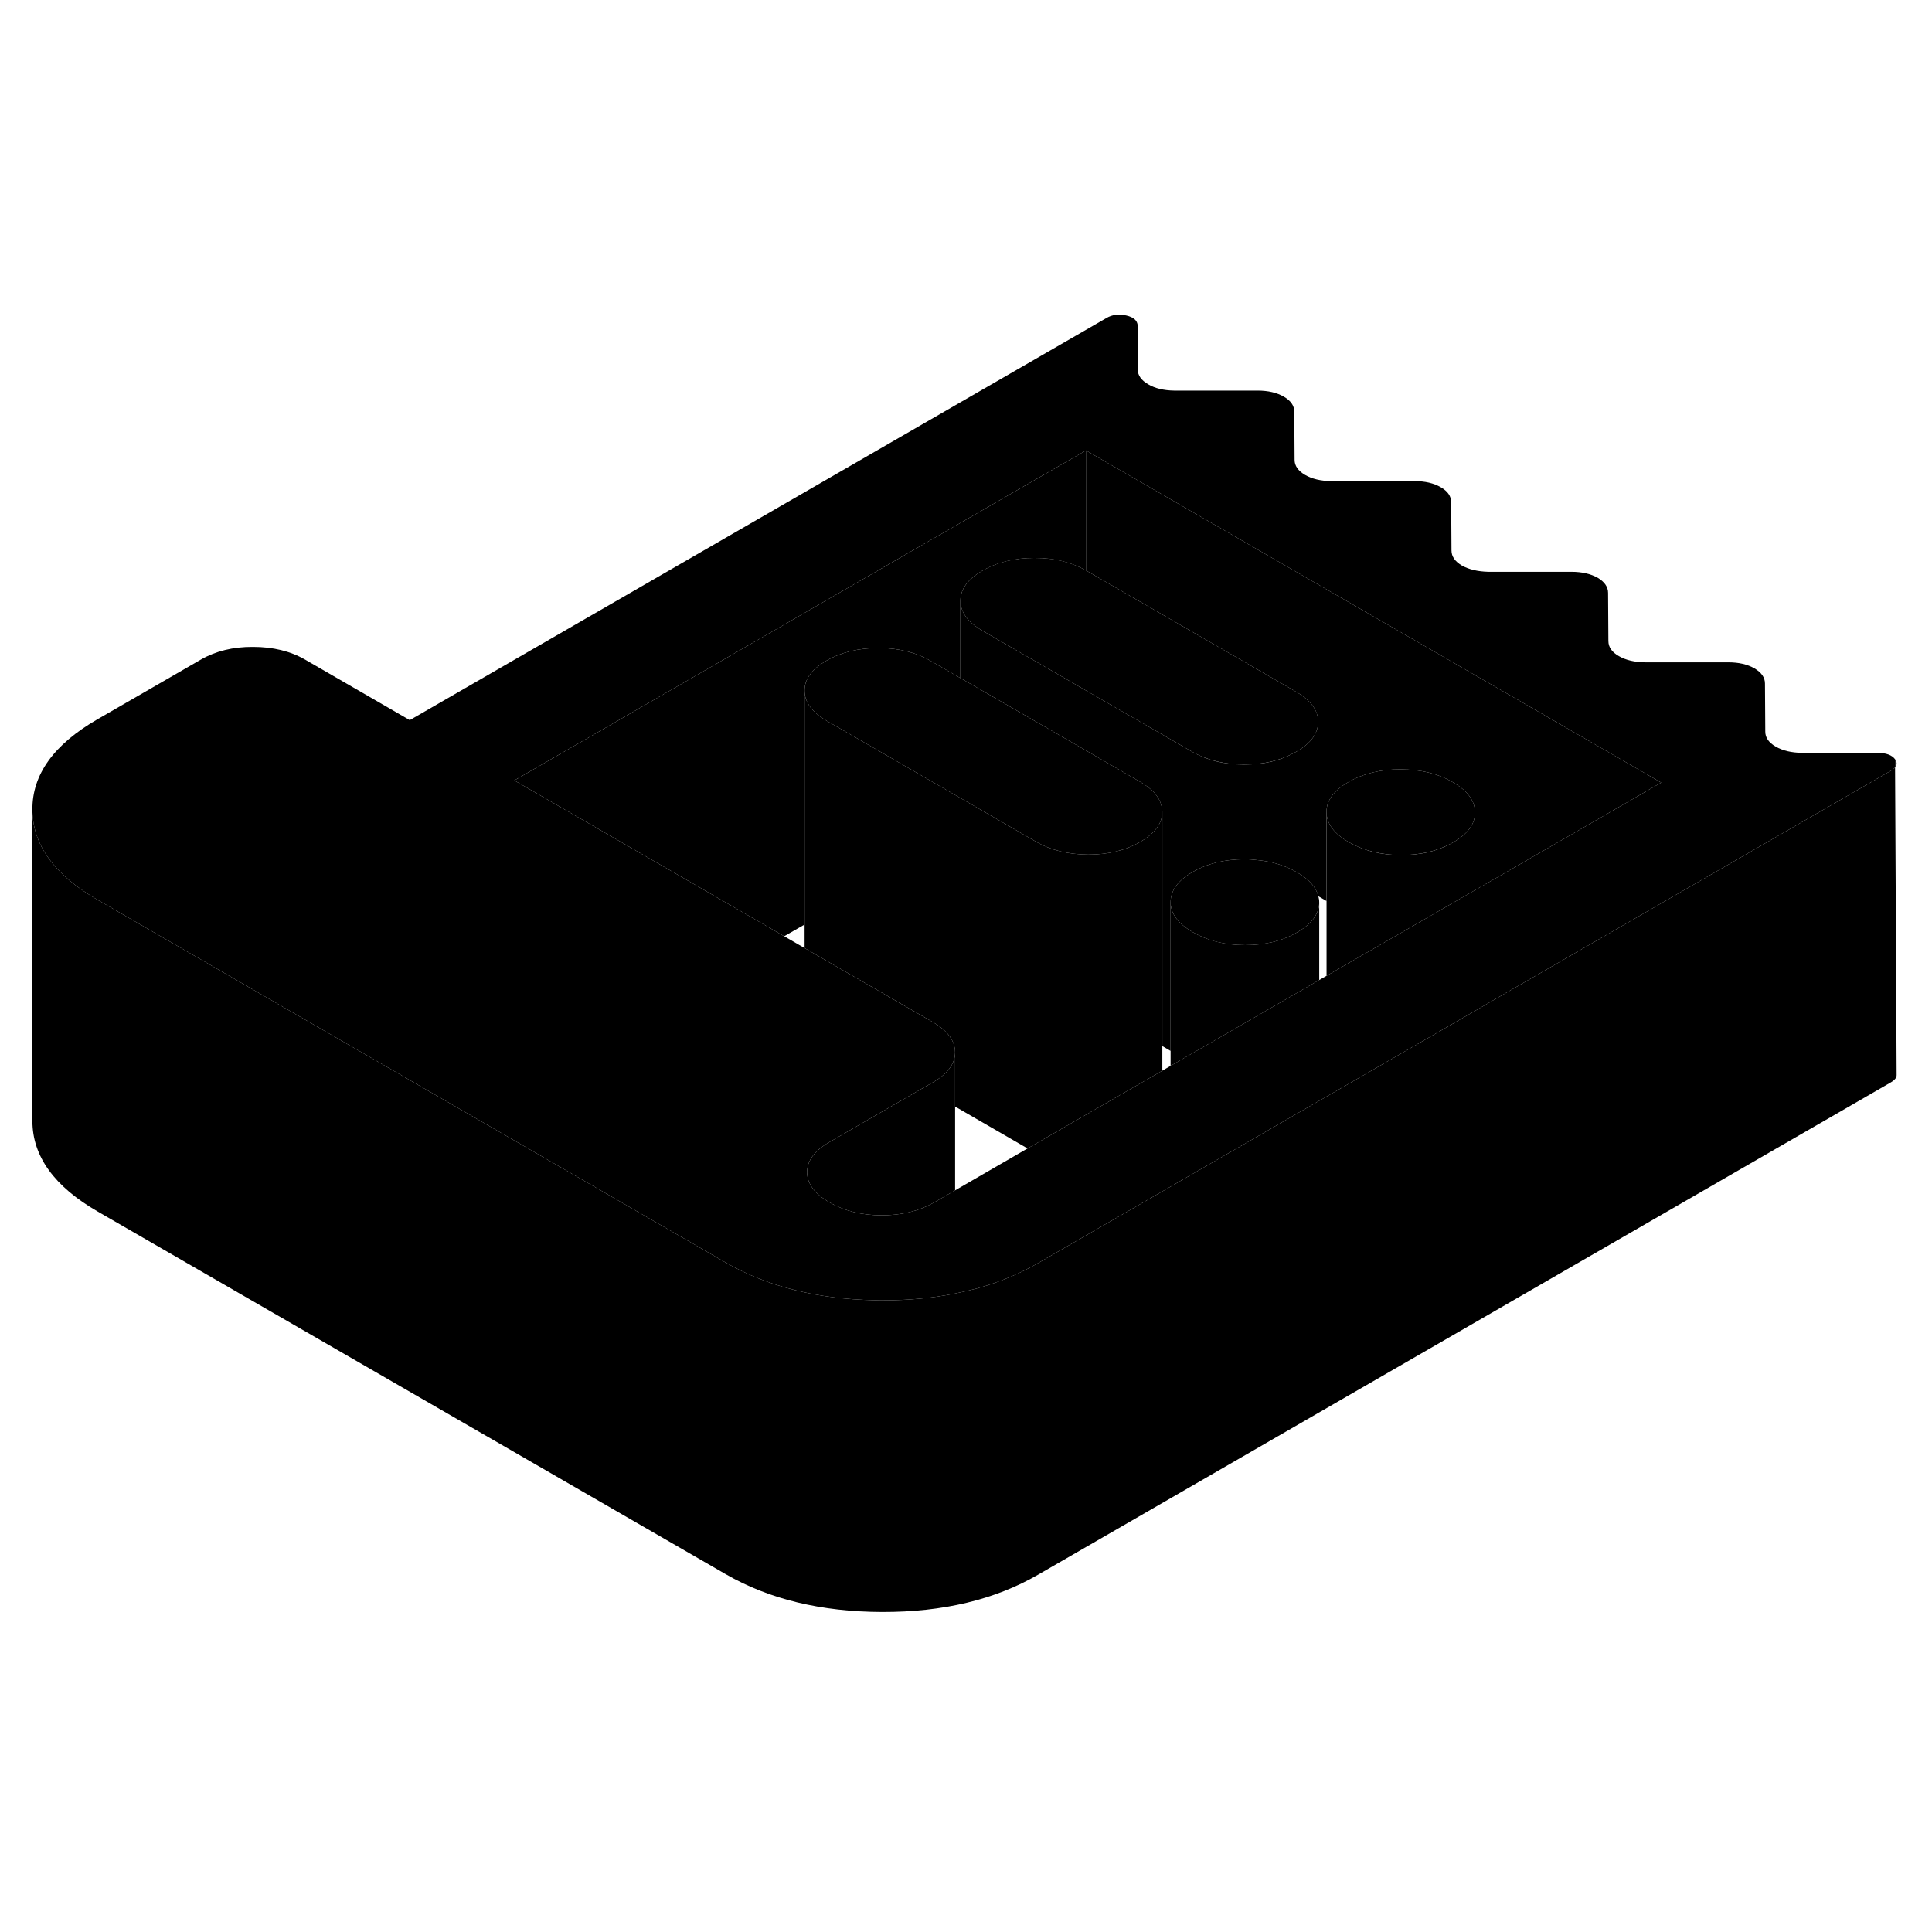 <svg width="24" height="24" viewBox="0 0 124 88" xmlns="http://www.w3.org/2000/svg" stroke-width="1px" stroke-linecap="round" stroke-linejoin="round">
    <path d="M121.631 30.73V31.25C121.761 31.09 121.761 30.92 121.631 30.73Z" class="pr-icon-iso-solid-stroke" stroke-linejoin="round"/>
    <path d="M84.671 39.91C84.671 40.07 84.651 40.23 84.601 40.38C84.441 40.93 83.991 41.42 83.251 41.84C82.311 42.39 81.201 42.66 79.911 42.66C78.621 42.66 77.511 42.38 76.561 41.83C75.611 41.28 75.131 40.64 75.131 39.9C75.131 39.16 75.601 38.51 76.541 37.97C77.491 37.42 78.601 37.15 79.881 37.15C80.121 37.15 80.351 37.16 80.571 37.19C81.571 37.27 82.451 37.53 83.231 37.98C84.001 38.42 84.461 38.92 84.601 39.49V39.51H84.611C84.651 39.65 84.671 39.78 84.671 39.91Z" class="pr-icon-iso-solid-stroke" stroke-linejoin="round"/>
    <path d="M120.5 30.32H115.65C114.98 30.31 114.42 30.18 113.97 29.92C113.52 29.66 113.3 29.34 113.3 28.96L113.28 25.87C113.28 25.48 113.05 25.16 112.61 24.9C112.16 24.64 111.6 24.51 110.93 24.51H105.58C104.91 24.5 104.35 24.37 103.9 24.11C103.45 23.85 103.23 23.53 103.23 23.14L103.21 20.05C103.21 19.67 102.98 19.34 102.54 19.08C102.09 18.83 101.53 18.7 100.86 18.7H95.51C94.84 18.68 94.28 18.55 93.83 18.3C93.39 18.04 93.16 17.72 93.16 17.33L93.14 14.24C93.14 13.85 92.92 13.53 92.47 13.27C92.02 13.01 91.46 12.88 90.79 12.88H85.44C84.77 12.87 84.21 12.74 83.76 12.48C83.32 12.22 83.09 11.9 83.09 11.52L83.07 8.43C83.07 8.04 82.85 7.72 82.4 7.46C81.95 7.2 81.39 7.07 80.72 7.07H75.37C74.7 7.06 74.14 6.93 73.7 6.67C73.25 6.41 73.02 6.09 73.02 5.7V2.9C73 2.58 72.77 2.36 72.29 2.25C71.82 2.14 71.38 2.19 71 2.42L26.3 28.22L19.59 24.34C18.64 23.79 17.52 23.52 16.24 23.52C14.96 23.51 13.84 23.79 12.9 24.33L6.23 28.18C3.45 29.79 2.06 31.72 2.08 33.97C2.09 36.22 3.49 38.16 6.29 39.77L13.6 43.99L46.57 63.03C49.25 64.57 52.44 65.38 56.14 65.45C56.3 65.46 56.46 65.46 56.62 65.46C58.28 65.46 59.84 65.32 61.3 65.02C63.27 64.64 65.05 63.98 66.64 63.06L75.13 58.16L84.67 52.65L85.14 52.38L94.67 46.88L96.01 46.1L103.22 41.94L121.34 31.48C121.47 31.41 121.57 31.33 121.63 31.25V30.73C121.43 30.46 121.05 30.32 120.5 30.32ZM95.44 38.69L94.67 39.13L89.3 42.23L85.14 44.63L84.67 44.9L84.6 44.94L82.63 46.08L75.96 49.93L75.13 50.41L74.6 50.72L72.62 51.86L65.95 55.71L61.3 58.4L59.93 59.19C58.98 59.73 57.87 60 56.59 60C55.31 60 54.19 59.72 53.24 59.17C52.29 58.63 51.81 57.98 51.8 57.24C51.8 56.5 52.27 55.86 53.22 55.31L59.24 51.83L59.89 51.46C60.83 50.91 61.3 50.27 61.3 49.53C61.29 48.79 60.82 48.15 59.87 47.6L53.75 44.07L51.64 42.85L50.33 42.09L43.63 38.22L33.01 32.09L69.7 10.91L106.62 32.23L95.44 38.69Z" class="pr-icon-iso-solid-stroke" stroke-linejoin="round"/>
    <path d="M106.62 32.23L95.44 38.69L94.67 39.13V34.14C94.67 33.4 94.19 32.75 93.24 32.2C92.29 31.65 91.17 31.38 89.89 31.38C88.61 31.37 87.49 31.65 86.55 32.19C86.18 32.4 85.89 32.63 85.66 32.87C85.31 33.25 85.13 33.67 85.14 34.12V39.83L84.61 39.52H84.6V28.32C84.6 27.58 84.12 26.94 83.17 26.39L69.75 18.64C69.75 18.64 69.72 18.62 69.7 18.61V10.91L106.62 32.23Z" class="pr-icon-iso-solid-stroke" stroke-linejoin="round"/>
    <path d="M94.67 34.14V34.16C94.67 34.89 94.2 35.53 93.26 36.07C93.22 36.09 93.19 36.11 93.15 36.13C92.23 36.63 91.15 36.88 89.92 36.88C88.69 36.88 87.52 36.6 86.57 36.05C85.62 35.51 85.14 34.86 85.14 34.12C85.13 33.67 85.31 33.25 85.66 32.87C85.89 32.63 86.18 32.4 86.55 32.19C87.49 31.65 88.61 31.37 89.89 31.38C91.17 31.38 92.29 31.65 93.24 32.2C94.19 32.75 94.67 33.4 94.67 34.14Z" class="pr-icon-iso-solid-stroke" stroke-linejoin="round"/>
    <path d="M84.601 28.32V28.34C84.601 29.07 84.131 29.72 83.191 30.25C83.151 30.27 83.121 30.29 83.081 30.31C82.161 30.82 81.081 31.07 79.851 31.07C78.621 31.07 77.451 30.79 76.501 30.24L69.701 26.32L66.971 24.74L63.071 22.49C62.121 21.94 61.651 21.3 61.641 20.56C61.641 19.82 62.111 19.17 63.05 18.63C64.001 18.08 65.111 17.81 66.401 17.81C67.691 17.81 68.751 18.08 69.701 18.61C69.721 18.62 69.731 18.63 69.751 18.64L83.171 26.39C84.121 26.94 84.601 27.58 84.601 28.32Z" class="pr-icon-iso-solid-stroke" stroke-linejoin="round"/>
    <path d="M69.7 10.91V18.61C68.75 18.08 67.66 17.81 66.4 17.81C65.14 17.81 64 18.08 63.05 18.63C62.11 19.17 61.64 19.82 61.64 20.56V25.52L59.74 24.42C58.79 23.87 57.67 23.59 56.39 23.59C55.11 23.59 53.99 23.86 53.05 24.4C52.1 24.95 51.63 25.59 51.64 26.33V41.34L50.33 42.09L43.63 38.22L33.01 32.09L69.7 10.91Z" class="pr-icon-iso-solid-stroke" stroke-linejoin="round"/>
    <path d="M84.671 39.91V44.9L84.601 44.94L82.631 46.08L75.961 49.93L75.131 50.41V39.9C75.131 40.64 75.611 41.28 76.561 41.83C77.511 42.38 78.631 42.66 79.911 42.66C81.191 42.66 82.311 42.39 83.251 41.84C83.991 41.42 84.441 40.93 84.601 40.38C84.651 40.23 84.671 40.07 84.671 39.91Z" class="pr-icon-iso-solid-stroke" stroke-linejoin="round"/>
    <path d="M84.601 28.34V39.49C84.461 38.92 84.001 38.42 83.231 37.98C82.451 37.53 81.571 37.27 80.571 37.19C80.351 37.16 80.121 37.15 79.881 37.15C78.601 37.15 77.49 37.42 76.54 37.97C75.6 38.51 75.131 39.16 75.131 39.9V49.45L74.601 49.14V34.1C74.601 33.97 74.581 33.84 74.54 33.71C74.4 33.13 73.951 32.62 73.161 32.17L69.701 30.17L63.641 26.67L61.641 25.52V20.56C61.651 21.3 62.121 21.94 63.071 22.49L66.971 24.74L69.701 26.32L76.501 30.24C77.451 30.79 78.571 31.07 79.851 31.07C81.131 31.07 82.161 30.82 83.081 30.31C83.121 30.29 83.151 30.27 83.191 30.25C84.131 29.72 84.601 29.07 84.601 28.34Z" class="pr-icon-iso-solid-stroke" stroke-linejoin="round"/>
    <path d="M74.601 34.1V50.72L72.621 51.86L65.951 55.71L61.3 53.02V49.53C61.291 48.79 60.821 48.15 59.871 47.6L53.751 44.07L51.641 42.85V26.33C51.641 27.07 52.121 27.72 53.071 28.27L56.971 30.52L61.641 33.22L63.671 34.39L66.49 36.02C67.441 36.57 68.561 36.84 69.841 36.85C71.131 36.85 72.241 36.58 73.191 36.03C74.131 35.48 74.601 34.84 74.601 34.1Z" class="pr-icon-iso-solid-stroke" stroke-linejoin="round"/>
    <path d="M61.301 49.53V58.4L59.931 59.19C58.981 59.73 57.871 60 56.591 60C55.311 60 54.191 59.72 53.241 59.17C52.291 58.63 51.811 57.98 51.801 57.24C51.801 56.5 52.271 55.86 53.221 55.31L59.241 51.83L59.891 51.46C60.831 50.91 61.301 50.27 61.301 49.53Z" class="pr-icon-iso-solid-stroke" stroke-linejoin="round"/>
    <path d="M121.73 50.99C121.74 51.17 121.6 51.33 121.34 51.48L66.64 83.06C63.86 84.67 60.52 85.47 56.62 85.46C52.71 85.45 49.36 84.64 46.57 83.03L6.29 59.77C3.49 58.16 2.09 56.22 2.08 53.97V33.97C2.09 36.22 3.49 38.16 6.29 39.77L13.6 43.99L46.57 63.03C49.25 64.57 52.44 65.38 56.14 65.45C56.3 65.46 56.46 65.46 56.62 65.46C58.28 65.46 59.84 65.32 61.3 65.02C63.27 64.64 65.05 63.98 66.64 63.06L75.13 58.16L84.67 52.65L85.14 52.38L94.67 46.88L96.01 46.1L103.22 41.94L121.34 31.48C121.47 31.41 121.57 31.33 121.63 31.25L121.73 50.99Z" class="pr-icon-iso-solid-stroke" stroke-linejoin="round"/>
    <path d="M74.601 34.1C74.601 34.84 74.131 35.48 73.191 36.03C72.241 36.58 71.131 36.85 69.841 36.85C68.561 36.84 67.441 36.57 66.491 36.02L63.671 34.39L61.641 33.22L56.971 30.52L53.071 28.27C52.121 27.72 51.641 27.07 51.641 26.33C51.631 25.59 52.101 24.95 53.051 24.4C53.991 23.86 55.111 23.59 56.391 23.59C57.671 23.59 58.791 23.87 59.741 24.42L61.641 25.52L63.641 26.67L69.701 30.17L73.161 32.17C73.951 32.62 74.401 33.13 74.541 33.71C74.581 33.84 74.601 33.97 74.601 34.1Z" class="pr-icon-iso-solid-stroke" stroke-linejoin="round"/>
    <path d="M94.671 34.16V39.13L89.3 42.23L85.141 44.63V34.12C85.141 34.86 85.621 35.51 86.571 36.05C87.521 36.6 88.641 36.88 89.921 36.88C91.201 36.88 92.231 36.63 93.151 36.13C93.191 36.11 93.221 36.09 93.26 36.07C94.201 35.53 94.671 34.89 94.671 34.16Z" class="pr-icon-iso-solid-stroke" stroke-linejoin="round"/>
</svg>